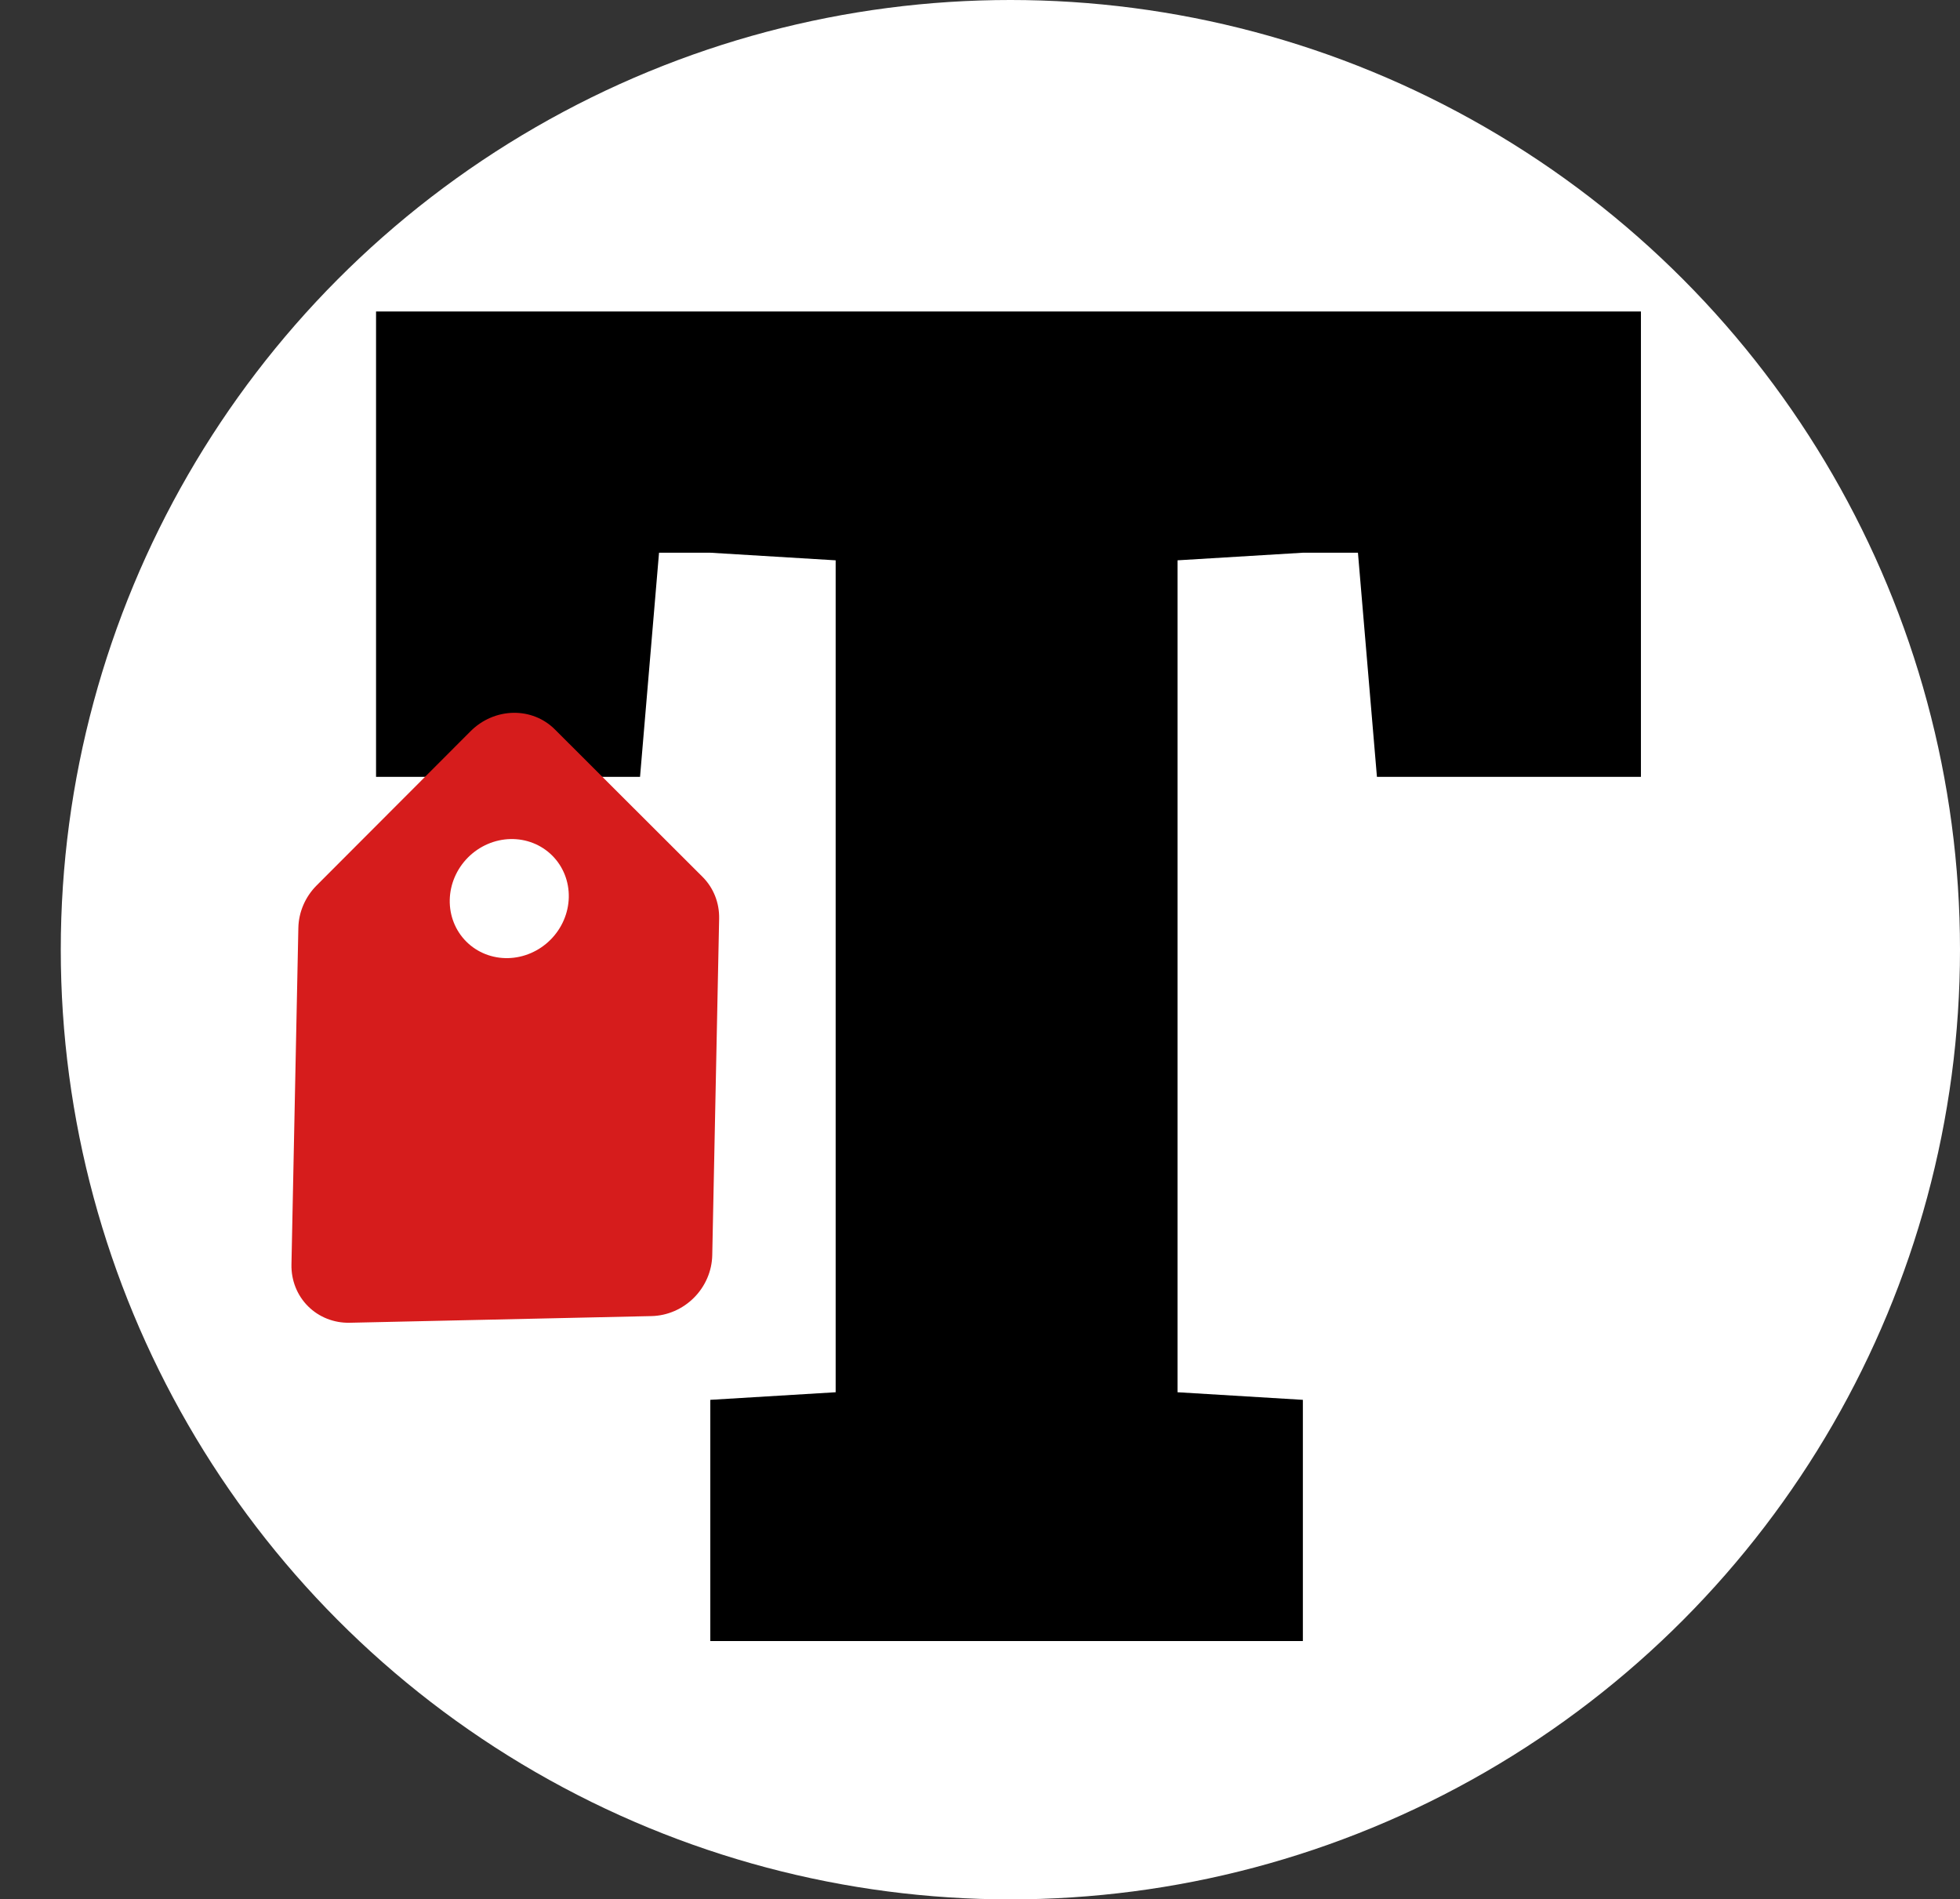 <svg width="516" height="500" viewBox="0 0 516 500" fill="none" xmlns="http://www.w3.org/2000/svg">
<rect x="0" y="0" width="516" height="500" fill="#333333" stroke="none"/>
<circle cx="266" cy="250" r="250" fill="white"/>
<path d="M99 82V204.5H168.5L173.5 145.5H187L220 147.5V366.5L187 368.5V432H343V368.5L310 366.5V147.5L343 145.5H357.5L362.5 204.5H432V82H99Z" fill="black"/>
<g clip-path="url(#clip0_0_1)">
<path d="M189.324 241.816C189.409 237.661 187.841 233.713 184.964 230.839L146.052 191.99C143.175 189.117 139.224 187.554 135.069 187.646C130.914 187.738 126.895 189.476 123.897 192.479L83.359 233.083C80.361 236.086 78.63 240.108 78.546 244.262L76.731 332.888C76.647 337.042 78.216 340.99 81.093 343.862C83.971 346.735 87.921 348.298 92.075 348.207L171.525 346.452C175.679 346.36 179.697 344.621 182.694 341.619C185.692 338.616 187.424 334.596 187.51 330.442L189.324 241.816ZM122.763 247.87C119.885 244.995 118.317 241.046 118.403 236.889C118.489 232.733 120.223 228.711 123.222 225.708C126.222 222.705 130.242 220.967 134.398 220.876C138.554 220.786 142.505 222.35 145.383 225.224C148.261 228.099 149.829 232.049 149.743 236.205C149.657 240.361 147.924 244.383 144.924 247.386C141.924 250.389 137.904 252.127 133.748 252.218C129.592 252.309 125.641 250.745 122.763 247.87Z" fill="#D61C1C"/>
</g>
<defs>
<clipPath id="clip0_0_1">
<rect width="184" height="192" fill="white" transform="translate(135.655 159) rotate(44.954)"/>
</clipPath>
</defs>
</svg>
